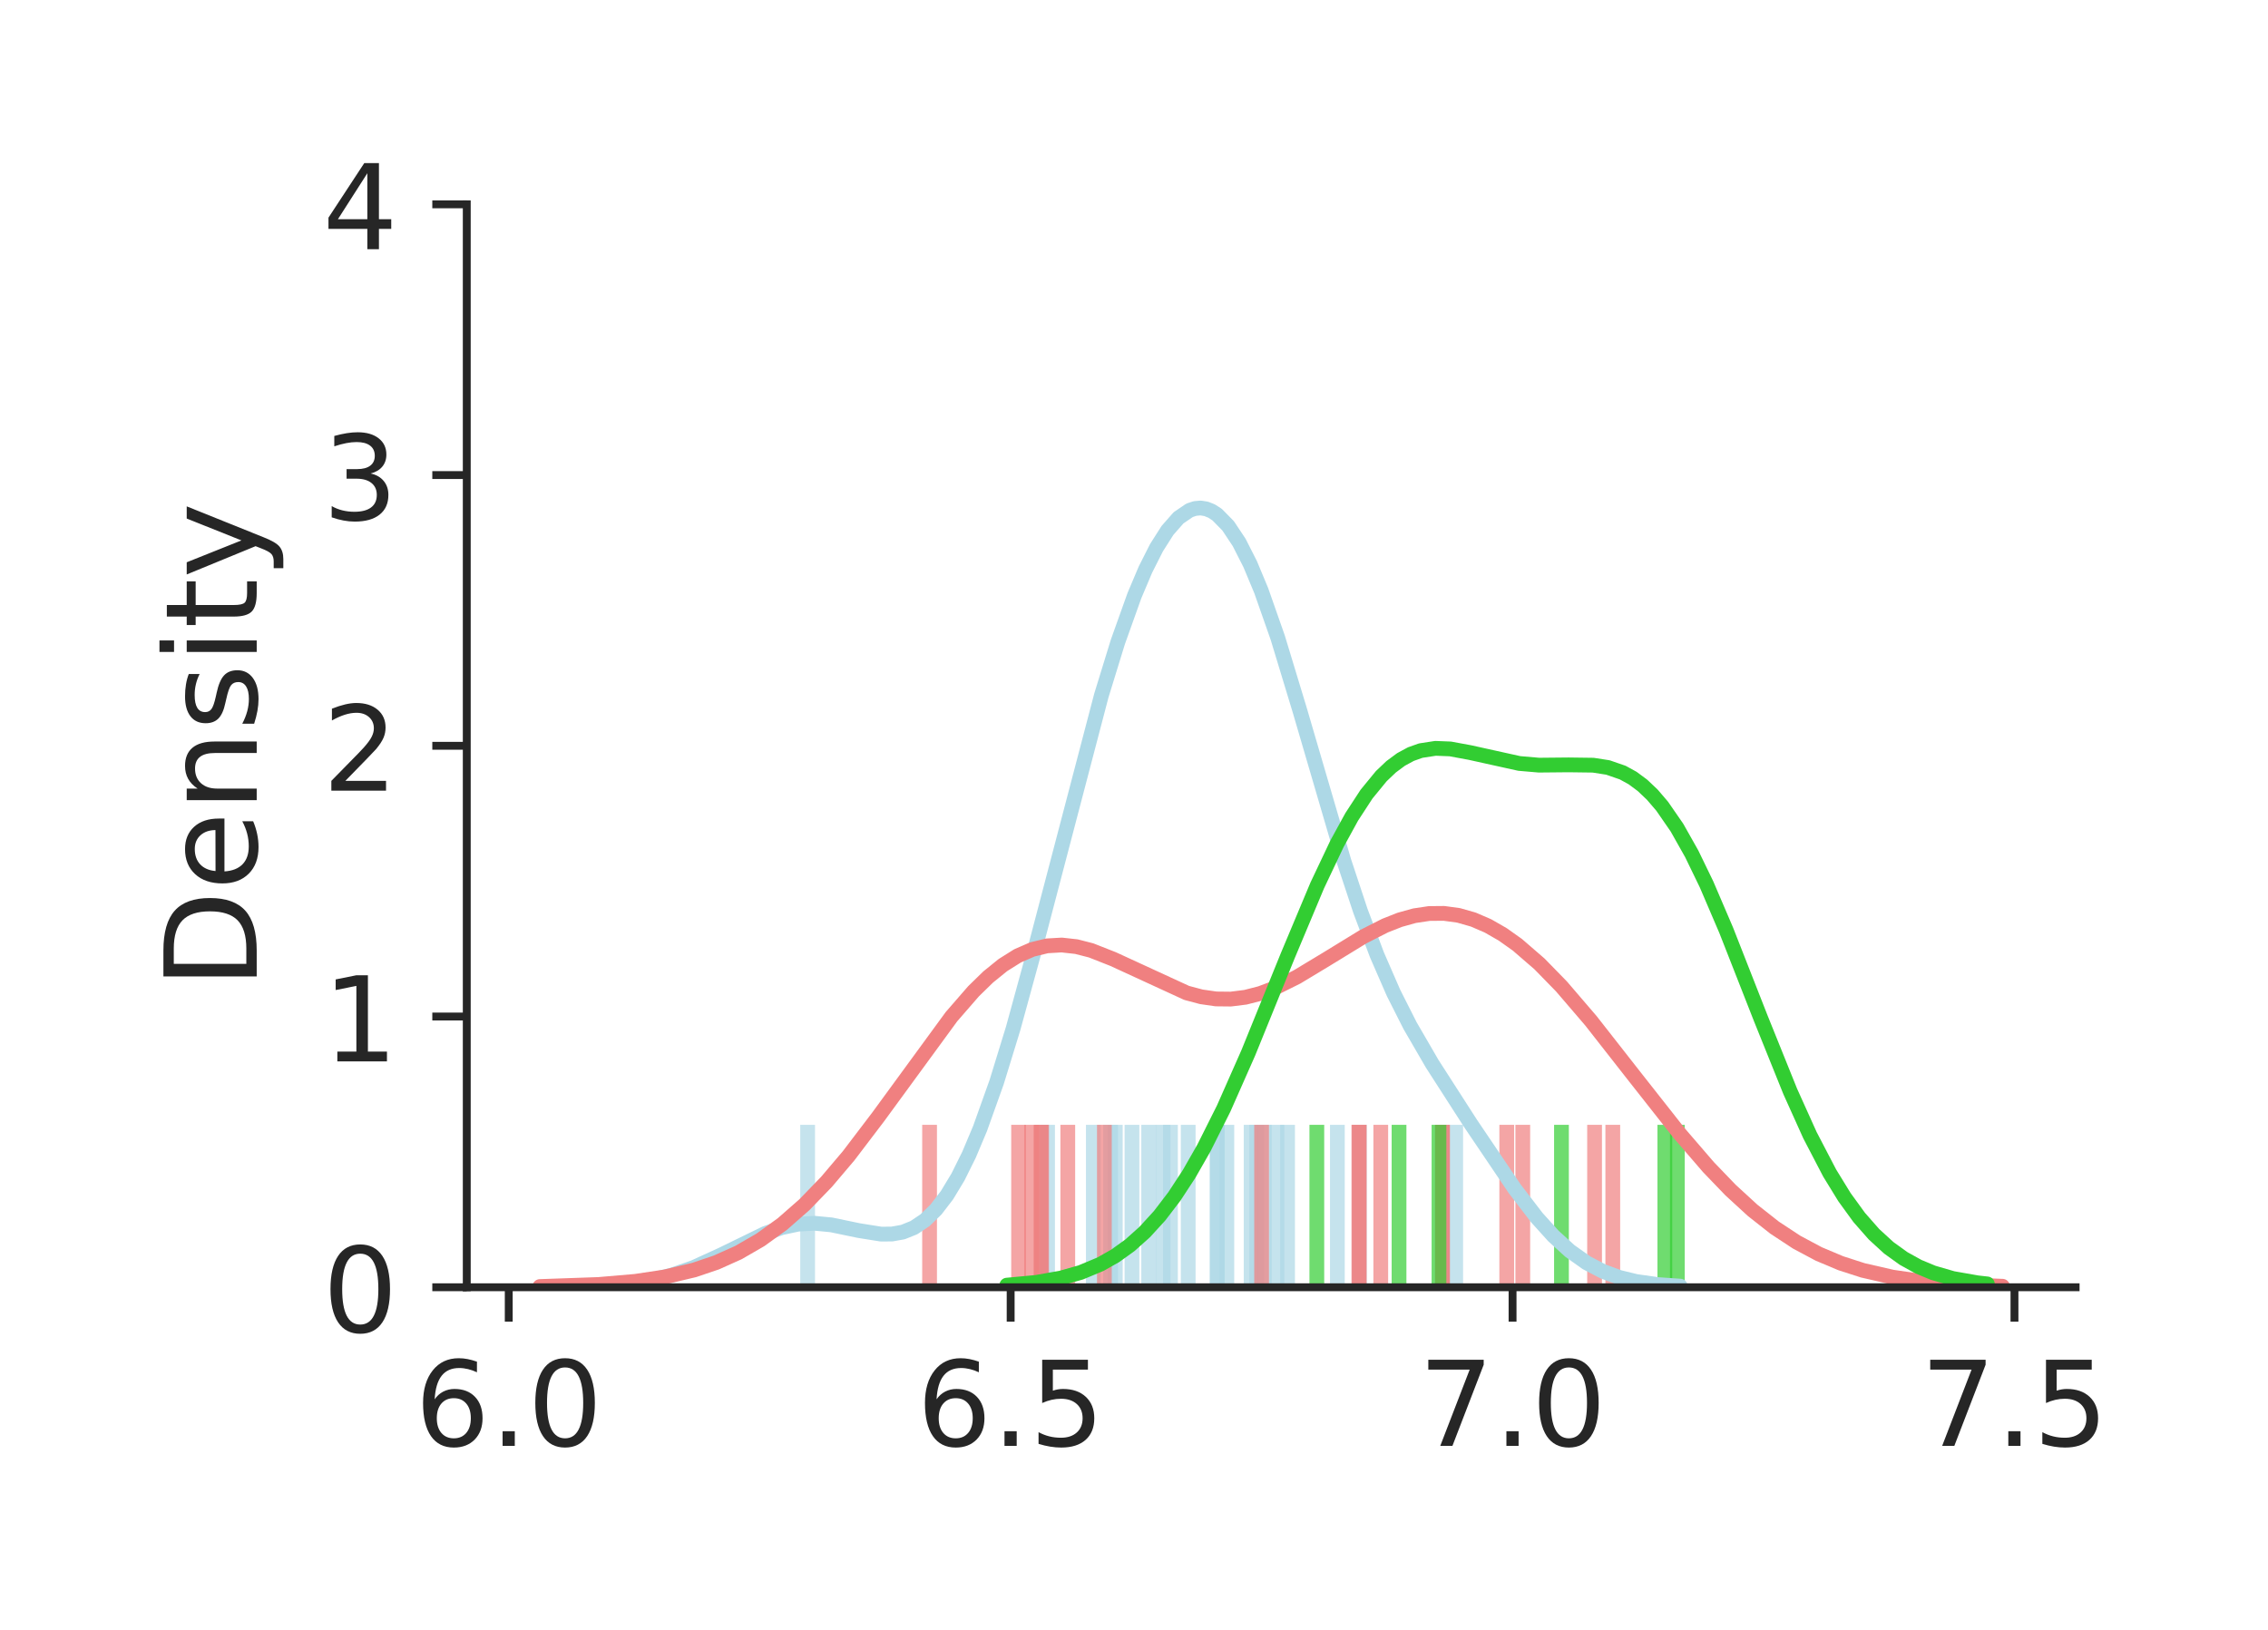 <?xml version="1.0" encoding="utf-8" standalone="no"?>
<!DOCTYPE svg PUBLIC "-//W3C//DTD SVG 1.1//EN"
  "http://www.w3.org/Graphics/SVG/1.1/DTD/svg11.dtd">
<!-- Created with matplotlib (https://matplotlib.org/) -->
<svg height="165.6pt" version="1.1" viewBox="0 0 230.4 165.6" width="230.4pt" xmlns="http://www.w3.org/2000/svg" xmlns:xlink="http://www.w3.org/1999/xlink">
 <defs>
  <style type="text/css">
*{stroke-linecap:butt;stroke-linejoin:round;}
  </style>
 </defs>
 <g id="figure_1">
  <g id="patch_1">
   <path d="M 0 165.6 
L 230.4 165.6 
L 230.4 0 
L 0 0 
z
" style="fill:#ffffff;"/>
  </g>
  <g id="axes_1">
   <g id="patch_2">
    <path d="M 47.417 130.786 
L 210.856 130.786 
L 210.856 20.759 
L 47.417 20.759 
z
" style="fill:#ffffff;"/>
   </g>
   <g id="matplotlib.axis_1">
    <g id="xtick_1">
     <g id="line2d_1">
      <defs>
       <path d="M 0 0 
L 0 3.5 
" id="mb8e1ce18b8" style="stroke:#262626;stroke-width:0.8;"/>
      </defs>
      <g>
       <use style="fill:#262626;stroke:#262626;stroke-width:0.8;" x="51.682" xlink:href="#mb8e1ce18b8" y="130.786"/>
      </g>
     </g>
     <g id="text_1">
      <!-- 6.0 -->
      <defs>
       <path d="M 33.016 40.375 
Q 26.375 40.375 22.484 35.828 
Q 18.609 31.297 18.609 23.391 
Q 18.609 15.531 22.484 10.953 
Q 26.375 6.391 33.016 6.391 
Q 39.656 6.391 43.531 10.953 
Q 47.406 15.531 47.406 23.391 
Q 47.406 31.297 43.531 35.828 
Q 39.656 40.375 33.016 40.375 
z
M 52.594 71.297 
L 52.594 62.312 
Q 48.875 64.062 45.094 64.984 
Q 41.312 65.922 37.594 65.922 
Q 27.828 65.922 22.672 59.328 
Q 17.531 52.734 16.797 39.406 
Q 19.672 43.656 24.016 45.922 
Q 28.375 48.188 33.594 48.188 
Q 44.578 48.188 50.953 41.516 
Q 57.328 34.859 57.328 23.391 
Q 57.328 12.156 50.688 5.359 
Q 44.047 -1.422 33.016 -1.422 
Q 20.359 -1.422 13.672 8.266 
Q 6.984 17.969 6.984 36.375 
Q 6.984 53.656 15.188 63.938 
Q 23.391 74.219 37.203 74.219 
Q 40.922 74.219 44.703 73.484 
Q 48.484 72.75 52.594 71.297 
z
" id="DejaVuSans-54"/>
       <path d="M 10.688 12.406 
L 21 12.406 
L 21 0 
L 10.688 0 
z
" id="DejaVuSans-46"/>
       <path d="M 31.781 66.406 
Q 24.172 66.406 20.328 58.906 
Q 16.5 51.422 16.5 36.375 
Q 16.5 21.391 20.328 13.891 
Q 24.172 6.391 31.781 6.391 
Q 39.453 6.391 43.281 13.891 
Q 47.125 21.391 47.125 36.375 
Q 47.125 51.422 43.281 58.906 
Q 39.453 66.406 31.781 66.406 
z
M 31.781 74.219 
Q 44.047 74.219 50.516 64.516 
Q 56.984 54.828 56.984 36.375 
Q 56.984 17.969 50.516 8.266 
Q 44.047 -1.422 31.781 -1.422 
Q 19.531 -1.422 13.062 8.266 
Q 6.594 17.969 6.594 36.375 
Q 6.594 54.828 13.062 64.516 
Q 19.531 74.219 31.781 74.219 
z
" id="DejaVuSans-48"/>
      </defs>
      <g style="fill:#262626;" transform="translate(42.141 146.904)scale(0.12 -0.12)">
       <use xlink:href="#DejaVuSans-54"/>
       <use x="63.623" xlink:href="#DejaVuSans-46"/>
       <use x="95.41" xlink:href="#DejaVuSans-48"/>
      </g>
     </g>
    </g>
    <g id="xtick_2">
     <g id="line2d_2">
      <g>
       <use style="fill:#262626;stroke:#262626;stroke-width:0.8;" x="102.67" xlink:href="#mb8e1ce18b8" y="130.786"/>
      </g>
     </g>
     <g id="text_2">
      <!-- 6.5 -->
      <defs>
       <path d="M 10.797 72.906 
L 49.516 72.906 
L 49.516 64.594 
L 19.828 64.594 
L 19.828 46.734 
Q 21.969 47.469 24.109 47.828 
Q 26.266 48.188 28.422 48.188 
Q 40.625 48.188 47.75 41.5 
Q 54.891 34.812 54.891 23.391 
Q 54.891 11.625 47.562 5.094 
Q 40.234 -1.422 26.906 -1.422 
Q 22.312 -1.422 17.547 -0.641 
Q 12.797 0.141 7.719 1.703 
L 7.719 11.625 
Q 12.109 9.234 16.797 8.062 
Q 21.484 6.891 26.703 6.891 
Q 35.156 6.891 40.078 11.328 
Q 45.016 15.766 45.016 23.391 
Q 45.016 31 40.078 35.438 
Q 35.156 39.891 26.703 39.891 
Q 22.75 39.891 18.812 39.016 
Q 14.891 38.141 10.797 36.281 
z
" id="DejaVuSans-53"/>
      </defs>
      <g style="fill:#262626;" transform="translate(93.128 146.904)scale(0.12 -0.12)">
       <use xlink:href="#DejaVuSans-54"/>
       <use x="63.623" xlink:href="#DejaVuSans-46"/>
       <use x="95.41" xlink:href="#DejaVuSans-53"/>
      </g>
     </g>
    </g>
    <g id="xtick_3">
     <g id="line2d_3">
      <g>
       <use style="fill:#262626;stroke:#262626;stroke-width:0.8;" x="153.657" xlink:href="#mb8e1ce18b8" y="130.786"/>
      </g>
     </g>
     <g id="text_3">
      <!-- 7.0 -->
      <defs>
       <path d="M 8.203 72.906 
L 55.078 72.906 
L 55.078 68.703 
L 28.609 0 
L 18.312 0 
L 43.219 64.594 
L 8.203 64.594 
z
" id="DejaVuSans-55"/>
      </defs>
      <g style="fill:#262626;" transform="translate(144.115 146.904)scale(0.12 -0.12)">
       <use xlink:href="#DejaVuSans-55"/>
       <use x="63.623" xlink:href="#DejaVuSans-46"/>
       <use x="95.41" xlink:href="#DejaVuSans-48"/>
      </g>
     </g>
    </g>
    <g id="xtick_4">
     <g id="line2d_4">
      <g>
       <use style="fill:#262626;stroke:#262626;stroke-width:0.8;" x="204.644" xlink:href="#mb8e1ce18b8" y="130.786"/>
      </g>
     </g>
     <g id="text_4">
      <!-- 7.5 -->
      <g style="fill:#262626;" transform="translate(195.102 146.904)scale(0.12 -0.12)">
       <use xlink:href="#DejaVuSans-55"/>
       <use x="63.623" xlink:href="#DejaVuSans-46"/>
       <use x="95.41" xlink:href="#DejaVuSans-53"/>
      </g>
     </g>
    </g>
   </g>
   <g id="matplotlib.axis_2">
    <g id="ytick_1">
     <g id="line2d_5">
      <defs>
       <path d="M 0 0 
L -3.5 0 
" id="m29d085bf88" style="stroke:#262626;stroke-width:0.8;"/>
      </defs>
      <g>
       <use style="fill:#262626;stroke:#262626;stroke-width:0.8;" x="47.417" xlink:href="#m29d085bf88" y="130.786"/>
      </g>
     </g>
     <g id="text_5">
      <!-- 0 -->
      <g style="fill:#262626;" transform="translate(32.782 135.345)scale(0.12 -0.12)">
       <use xlink:href="#DejaVuSans-48"/>
      </g>
     </g>
    </g>
    <g id="ytick_2">
     <g id="line2d_6">
      <g>
       <use style="fill:#262626;stroke:#262626;stroke-width:0.8;" x="47.417" xlink:href="#m29d085bf88" y="103.279"/>
      </g>
     </g>
     <g id="text_6">
      <!-- 1 -->
      <defs>
       <path d="M 12.406 8.297 
L 28.516 8.297 
L 28.516 63.922 
L 10.984 60.406 
L 10.984 69.391 
L 28.422 72.906 
L 38.281 72.906 
L 38.281 8.297 
L 54.391 8.297 
L 54.391 0 
L 12.406 0 
z
" id="DejaVuSans-49"/>
      </defs>
      <g style="fill:#262626;" transform="translate(32.782 107.839)scale(0.12 -0.12)">
       <use xlink:href="#DejaVuSans-49"/>
      </g>
     </g>
    </g>
    <g id="ytick_3">
     <g id="line2d_7">
      <g>
       <use style="fill:#262626;stroke:#262626;stroke-width:0.8;" x="47.417" xlink:href="#m29d085bf88" y="75.773"/>
      </g>
     </g>
     <g id="text_7">
      <!-- 2 -->
      <defs>
       <path d="M 19.188 8.297 
L 53.609 8.297 
L 53.609 0 
L 7.328 0 
L 7.328 8.297 
Q 12.938 14.109 22.625 23.891 
Q 32.328 33.688 34.812 36.531 
Q 39.547 41.844 41.422 45.531 
Q 43.312 49.219 43.312 52.781 
Q 43.312 58.594 39.234 62.25 
Q 35.156 65.922 28.609 65.922 
Q 23.969 65.922 18.812 64.312 
Q 13.672 62.703 7.812 59.422 
L 7.812 69.391 
Q 13.766 71.781 18.938 73 
Q 24.125 74.219 28.422 74.219 
Q 39.75 74.219 46.484 68.547 
Q 53.219 62.891 53.219 53.422 
Q 53.219 48.922 51.531 44.891 
Q 49.859 40.875 45.406 35.406 
Q 44.188 33.984 37.641 27.219 
Q 31.109 20.453 19.188 8.297 
z
" id="DejaVuSans-50"/>
      </defs>
      <g style="fill:#262626;" transform="translate(32.782 80.332)scale(0.12 -0.12)">
       <use xlink:href="#DejaVuSans-50"/>
      </g>
     </g>
    </g>
    <g id="ytick_4">
     <g id="line2d_8">
      <g>
       <use style="fill:#262626;stroke:#262626;stroke-width:0.8;" x="47.417" xlink:href="#m29d085bf88" y="48.266"/>
      </g>
     </g>
     <g id="text_8">
      <!-- 3 -->
      <defs>
       <path d="M 40.578 39.312 
Q 47.656 37.797 51.625 33 
Q 55.609 28.219 55.609 21.188 
Q 55.609 10.406 48.188 4.484 
Q 40.766 -1.422 27.094 -1.422 
Q 22.516 -1.422 17.656 -0.516 
Q 12.797 0.391 7.625 2.203 
L 7.625 11.719 
Q 11.719 9.328 16.594 8.109 
Q 21.484 6.891 26.812 6.891 
Q 36.078 6.891 40.938 10.547 
Q 45.797 14.203 45.797 21.188 
Q 45.797 27.641 41.281 31.266 
Q 36.766 34.906 28.719 34.906 
L 20.219 34.906 
L 20.219 43.016 
L 29.109 43.016 
Q 36.375 43.016 40.234 45.922 
Q 44.094 48.828 44.094 54.297 
Q 44.094 59.906 40.109 62.906 
Q 36.141 65.922 28.719 65.922 
Q 24.656 65.922 20.016 65.031 
Q 15.375 64.156 9.812 62.312 
L 9.812 71.094 
Q 15.438 72.656 20.344 73.438 
Q 25.25 74.219 29.594 74.219 
Q 40.828 74.219 47.359 69.109 
Q 53.906 64.016 53.906 55.328 
Q 53.906 49.266 50.438 45.094 
Q 46.969 40.922 40.578 39.312 
z
" id="DejaVuSans-51"/>
      </defs>
      <g style="fill:#262626;" transform="translate(32.782 52.825)scale(0.12 -0.12)">
       <use xlink:href="#DejaVuSans-51"/>
      </g>
     </g>
    </g>
    <g id="ytick_5">
     <g id="line2d_9">
      <g>
       <use style="fill:#262626;stroke:#262626;stroke-width:0.8;" x="47.417" xlink:href="#m29d085bf88" y="20.759"/>
      </g>
     </g>
     <g id="text_9">
      <!-- 4 -->
      <defs>
       <path d="M 37.797 64.312 
L 12.891 25.391 
L 37.797 25.391 
z
M 35.203 72.906 
L 47.609 72.906 
L 47.609 25.391 
L 58.016 25.391 
L 58.016 17.188 
L 47.609 17.188 
L 47.609 0 
L 37.797 0 
L 37.797 17.188 
L 4.891 17.188 
L 4.891 26.703 
z
" id="DejaVuSans-52"/>
      </defs>
      <g style="fill:#262626;" transform="translate(32.782 25.318)scale(0.12 -0.12)">
       <use xlink:href="#DejaVuSans-52"/>
      </g>
     </g>
    </g>
    <g id="text_10">
     <!-- Density -->
     <defs>
      <path d="M 19.672 64.797 
L 19.672 8.109 
L 31.594 8.109 
Q 46.688 8.109 53.688 14.938 
Q 60.688 21.781 60.688 36.531 
Q 60.688 51.172 53.688 57.984 
Q 46.688 64.797 31.594 64.797 
z
M 9.812 72.906 
L 30.078 72.906 
Q 51.266 72.906 61.172 64.094 
Q 71.094 55.281 71.094 36.531 
Q 71.094 17.672 61.125 8.828 
Q 51.172 0 30.078 0 
L 9.812 0 
z
" id="DejaVuSans-68"/>
      <path d="M 56.203 29.594 
L 56.203 25.203 
L 14.891 25.203 
Q 15.484 15.922 20.484 11.062 
Q 25.484 6.203 34.422 6.203 
Q 39.594 6.203 44.453 7.469 
Q 49.312 8.734 54.109 11.281 
L 54.109 2.781 
Q 49.266 0.734 44.188 -0.344 
Q 39.109 -1.422 33.891 -1.422 
Q 20.797 -1.422 13.156 6.188 
Q 5.516 13.812 5.516 26.812 
Q 5.516 40.234 12.766 48.109 
Q 20.016 56 32.328 56 
Q 43.359 56 49.781 48.891 
Q 56.203 41.797 56.203 29.594 
z
M 47.219 32.234 
Q 47.125 39.594 43.094 43.984 
Q 39.062 48.391 32.422 48.391 
Q 24.906 48.391 20.391 44.141 
Q 15.875 39.891 15.188 32.172 
z
" id="DejaVuSans-101"/>
      <path d="M 54.891 33.016 
L 54.891 0 
L 45.906 0 
L 45.906 32.719 
Q 45.906 40.484 42.875 44.328 
Q 39.844 48.188 33.797 48.188 
Q 26.516 48.188 22.312 43.547 
Q 18.109 38.922 18.109 30.906 
L 18.109 0 
L 9.078 0 
L 9.078 54.688 
L 18.109 54.688 
L 18.109 46.188 
Q 21.344 51.125 25.703 53.562 
Q 30.078 56 35.797 56 
Q 45.219 56 50.047 50.172 
Q 54.891 44.344 54.891 33.016 
z
" id="DejaVuSans-110"/>
      <path d="M 44.281 53.078 
L 44.281 44.578 
Q 40.484 46.531 36.375 47.5 
Q 32.281 48.484 27.875 48.484 
Q 21.188 48.484 17.844 46.438 
Q 14.5 44.391 14.5 40.281 
Q 14.5 37.156 16.891 35.375 
Q 19.281 33.594 26.516 31.984 
L 29.594 31.297 
Q 39.156 29.25 43.188 25.516 
Q 47.219 21.781 47.219 15.094 
Q 47.219 7.469 41.188 3.016 
Q 35.156 -1.422 24.609 -1.422 
Q 20.219 -1.422 15.453 -0.562 
Q 10.688 0.297 5.422 2 
L 5.422 11.281 
Q 10.406 8.688 15.234 7.391 
Q 20.062 6.109 24.812 6.109 
Q 31.156 6.109 34.562 8.281 
Q 37.984 10.453 37.984 14.406 
Q 37.984 18.062 35.516 20.016 
Q 33.062 21.969 24.703 23.781 
L 21.578 24.516 
Q 13.234 26.266 9.516 29.906 
Q 5.812 33.547 5.812 39.891 
Q 5.812 47.609 11.281 51.797 
Q 16.75 56 26.812 56 
Q 31.781 56 36.172 55.266 
Q 40.578 54.547 44.281 53.078 
z
" id="DejaVuSans-115"/>
      <path d="M 9.422 54.688 
L 18.406 54.688 
L 18.406 0 
L 9.422 0 
z
M 9.422 75.984 
L 18.406 75.984 
L 18.406 64.594 
L 9.422 64.594 
z
" id="DejaVuSans-105"/>
      <path d="M 18.312 70.219 
L 18.312 54.688 
L 36.812 54.688 
L 36.812 47.703 
L 18.312 47.703 
L 18.312 18.016 
Q 18.312 11.328 20.141 9.422 
Q 21.969 7.516 27.594 7.516 
L 36.812 7.516 
L 36.812 0 
L 27.594 0 
Q 17.188 0 13.234 3.875 
Q 9.281 7.766 9.281 18.016 
L 9.281 47.703 
L 2.688 47.703 
L 2.688 54.688 
L 9.281 54.688 
L 9.281 70.219 
z
" id="DejaVuSans-116"/>
      <path d="M 32.172 -5.078 
Q 28.375 -14.844 24.75 -17.812 
Q 21.141 -20.797 15.094 -20.797 
L 7.906 -20.797 
L 7.906 -13.281 
L 13.188 -13.281 
Q 16.891 -13.281 18.938 -11.516 
Q 21 -9.766 23.484 -3.219 
L 25.094 0.875 
L 2.984 54.688 
L 12.5 54.688 
L 29.594 11.922 
L 46.688 54.688 
L 56.203 54.688 
z
" id="DejaVuSans-121"/>
     </defs>
     <g style="fill:#262626;" transform="translate(26.078 100.484)rotate(-90)scale(0.13 -0.13)">
      <use xlink:href="#DejaVuSans-68"/>
      <use x="77.002" xlink:href="#DejaVuSans-101"/>
      <use x="138.525" xlink:href="#DejaVuSans-110"/>
      <use x="201.904" xlink:href="#DejaVuSans-115"/>
      <use x="254.004" xlink:href="#DejaVuSans-105"/>
      <use x="281.787" xlink:href="#DejaVuSans-116"/>
      <use x="320.996" xlink:href="#DejaVuSans-121"/>
     </g>
    </g>
   </g>
   <g id="LineCollection_1">
    <path clip-path="url(#pbd7b2a0a83)" d="M 82.044 130.786 
L 82.044 114.282 
" style="fill:none;stroke:#add8e6;stroke-opacity:0.7;stroke-width:1.5;"/>
    <path clip-path="url(#pbd7b2a0a83)" d="M 120.705 130.786 
L 120.705 114.282 
" style="fill:none;stroke:#add8e6;stroke-opacity:0.7;stroke-width:1.5;"/>
    <path clip-path="url(#pbd7b2a0a83)" d="M 118.905 130.786 
L 118.905 114.282 
" style="fill:none;stroke:#add8e6;stroke-opacity:0.7;stroke-width:1.5;"/>
    <path clip-path="url(#pbd7b2a0a83)" d="M 111.069 130.786 
L 111.069 114.282 
" style="fill:none;stroke:#add8e6;stroke-opacity:0.7;stroke-width:1.5;"/>
    <path clip-path="url(#pbd7b2a0a83)" d="M 127.667 130.786 
L 127.667 114.282 
" style="fill:none;stroke:#add8e6;stroke-opacity:0.7;stroke-width:1.5;"/>
    <path clip-path="url(#pbd7b2a0a83)" d="M 123.655 130.786 
L 123.655 114.282 
" style="fill:none;stroke:#add8e6;stroke-opacity:0.7;stroke-width:1.5;"/>
    <path clip-path="url(#pbd7b2a0a83)" d="M 127.097 130.786 
L 127.097 114.282 
" style="fill:none;stroke:#add8e6;stroke-opacity:0.7;stroke-width:1.5;"/>
    <path clip-path="url(#pbd7b2a0a83)" d="M 123.655 130.786 
L 123.655 114.282 
" style="fill:none;stroke:#add8e6;stroke-opacity:0.7;stroke-width:1.5;"/>
    <path clip-path="url(#pbd7b2a0a83)" d="M 124.633 130.786 
L 124.633 114.282 
" style="fill:none;stroke:#add8e6;stroke-opacity:0.7;stroke-width:1.5;"/>
    <path clip-path="url(#pbd7b2a0a83)" d="M 106.417 130.786 
L 106.417 114.282 
" style="fill:none;stroke:#add8e6;stroke-opacity:0.7;stroke-width:1.5;"/>
    <path clip-path="url(#pbd7b2a0a83)" d="M 112.821 130.786 
L 112.821 114.282 
" style="fill:none;stroke:#add8e6;stroke-opacity:0.7;stroke-width:1.5;"/>
    <path clip-path="url(#pbd7b2a0a83)" d="M 114.993 130.786 
L 114.993 114.282 
" style="fill:none;stroke:#add8e6;stroke-opacity:0.7;stroke-width:1.5;"/>
    <path clip-path="url(#pbd7b2a0a83)" d="M 116.692 130.786 
L 116.692 114.282 
" style="fill:none;stroke:#add8e6;stroke-opacity:0.7;stroke-width:1.5;"/>
    <path clip-path="url(#pbd7b2a0a83)" d="M 105.812 130.786 
L 105.812 114.282 
" style="fill:none;stroke:#add8e6;stroke-opacity:0.7;stroke-width:1.5;"/>
    <path clip-path="url(#pbd7b2a0a83)" d="M 118.156 130.786 
L 118.156 114.282 
" style="fill:none;stroke:#add8e6;stroke-opacity:0.7;stroke-width:1.5;"/>
    <path clip-path="url(#pbd7b2a0a83)" d="M 113.3 130.786 
L 113.3 114.282 
" style="fill:none;stroke:#add8e6;stroke-opacity:0.7;stroke-width:1.5;"/>
    <path clip-path="url(#pbd7b2a0a83)" d="M 129.72 130.786 
L 129.72 114.282 
" style="fill:none;stroke:#add8e6;stroke-opacity:0.7;stroke-width:1.5;"/>
    <path clip-path="url(#pbd7b2a0a83)" d="M 128.438 130.786 
L 128.438 114.282 
" style="fill:none;stroke:#add8e6;stroke-opacity:0.7;stroke-width:1.5;"/>
    <path clip-path="url(#pbd7b2a0a83)" d="M 138.091 130.786 
L 138.091 114.282 
" style="fill:none;stroke:#add8e6;stroke-opacity:0.7;stroke-width:1.5;"/>
    <path clip-path="url(#pbd7b2a0a83)" d="M 130.8 130.786 
L 130.8 114.282 
" style="fill:none;stroke:#add8e6;stroke-opacity:0.7;stroke-width:1.5;"/>
    <path clip-path="url(#pbd7b2a0a83)" d="M 146.537 130.786 
L 146.537 114.282 
" style="fill:none;stroke:#add8e6;stroke-opacity:0.7;stroke-width:1.5;"/>
    <path clip-path="url(#pbd7b2a0a83)" d="M 147.881 130.786 
L 147.881 114.282 
" style="fill:none;stroke:#add8e6;stroke-opacity:0.7;stroke-width:1.5;"/>
    <path clip-path="url(#pbd7b2a0a83)" d="M 135.86 130.786 
L 135.86 114.282 
" style="fill:none;stroke:#add8e6;stroke-opacity:0.7;stroke-width:1.5;"/>
   </g>
   <g id="LineCollection_2">
    <path clip-path="url(#pbd7b2a0a83)" d="M 94.433 130.786 
L 94.433 114.282 
" style="fill:none;stroke:#f08080;stroke-opacity:0.7;stroke-width:1.5;"/>
    <path clip-path="url(#pbd7b2a0a83)" d="M 112.19 130.786 
L 112.19 114.282 
" style="fill:none;stroke:#f08080;stroke-opacity:0.7;stroke-width:1.5;"/>
    <path clip-path="url(#pbd7b2a0a83)" d="M 104.795 130.786 
L 104.795 114.282 
" style="fill:none;stroke:#f08080;stroke-opacity:0.7;stroke-width:1.5;"/>
    <path clip-path="url(#pbd7b2a0a83)" d="M 108.473 130.786 
L 108.473 114.282 
" style="fill:none;stroke:#f08080;stroke-opacity:0.7;stroke-width:1.5;"/>
    <path clip-path="url(#pbd7b2a0a83)" d="M 105.748 130.786 
L 105.748 114.282 
" style="fill:none;stroke:#f08080;stroke-opacity:0.7;stroke-width:1.5;"/>
    <path clip-path="url(#pbd7b2a0a83)" d="M 128.163 130.786 
L 128.163 114.282 
" style="fill:none;stroke:#f08080;stroke-opacity:0.7;stroke-width:1.5;"/>
    <path clip-path="url(#pbd7b2a0a83)" d="M 105.812 130.786 
L 105.812 114.282 
" style="fill:none;stroke:#f08080;stroke-opacity:0.7;stroke-width:1.5;"/>
    <path clip-path="url(#pbd7b2a0a83)" d="M 103.476 130.786 
L 103.476 114.282 
" style="fill:none;stroke:#f08080;stroke-opacity:0.7;stroke-width:1.5;"/>
    <path clip-path="url(#pbd7b2a0a83)" d="M 140.269 130.786 
L 140.269 114.282 
" style="fill:none;stroke:#f08080;stroke-opacity:0.7;stroke-width:1.5;"/>
    <path clip-path="url(#pbd7b2a0a83)" d="M 153.067 130.786 
L 153.067 114.282 
" style="fill:none;stroke:#f08080;stroke-opacity:0.7;stroke-width:1.5;"/>
    <path clip-path="url(#pbd7b2a0a83)" d="M 146.537 130.786 
L 146.537 114.282 
" style="fill:none;stroke:#f08080;stroke-opacity:0.7;stroke-width:1.5;"/>
    <path clip-path="url(#pbd7b2a0a83)" d="M 138.04 130.786 
L 138.04 114.282 
" style="fill:none;stroke:#f08080;stroke-opacity:0.7;stroke-width:1.5;"/>
    <path clip-path="url(#pbd7b2a0a83)" d="M 138.091 130.786 
L 138.091 114.282 
" style="fill:none;stroke:#f08080;stroke-opacity:0.7;stroke-width:1.5;"/>
    <path clip-path="url(#pbd7b2a0a83)" d="M 146.537 130.786 
L 146.537 114.282 
" style="fill:none;stroke:#f08080;stroke-opacity:0.7;stroke-width:1.5;"/>
    <path clip-path="url(#pbd7b2a0a83)" d="M 161.989 130.786 
L 161.989 114.282 
" style="fill:none;stroke:#f08080;stroke-opacity:0.7;stroke-width:1.5;"/>
    <path clip-path="url(#pbd7b2a0a83)" d="M 163.839 130.786 
L 163.839 114.282 
" style="fill:none;stroke:#f08080;stroke-opacity:0.7;stroke-width:1.5;"/>
    <path clip-path="url(#pbd7b2a0a83)" d="M 154.696 130.786 
L 154.696 114.282 
" style="fill:none;stroke:#f08080;stroke-opacity:0.7;stroke-width:1.5;"/>
   </g>
   <g id="LineCollection_3">
    <path clip-path="url(#pbd7b2a0a83)" d="M 146.181 130.786 
L 146.181 114.282 
" style="fill:none;stroke:#32cd32;stroke-opacity:0.7;stroke-width:1.5;"/>
    <path clip-path="url(#pbd7b2a0a83)" d="M 142.124 130.786 
L 142.124 114.282 
" style="fill:none;stroke:#32cd32;stroke-opacity:0.7;stroke-width:1.5;"/>
    <path clip-path="url(#pbd7b2a0a83)" d="M 133.773 130.786 
L 133.773 114.282 
" style="fill:none;stroke:#32cd32;stroke-opacity:0.7;stroke-width:1.5;"/>
    <path clip-path="url(#pbd7b2a0a83)" d="M 170.399 130.786 
L 170.399 114.282 
" style="fill:none;stroke:#32cd32;stroke-opacity:0.7;stroke-width:1.5;"/>
    <path clip-path="url(#pbd7b2a0a83)" d="M 169.127 130.786 
L 169.127 114.282 
" style="fill:none;stroke:#32cd32;stroke-opacity:0.7;stroke-width:1.5;"/>
    <path clip-path="url(#pbd7b2a0a83)" d="M 158.625 130.786 
L 158.625 114.282 
" style="fill:none;stroke:#32cd32;stroke-opacity:0.7;stroke-width:1.5;"/>
   </g>
   <g id="line2d_10">
    <path clip-path="url(#pbd7b2a0a83)" d="M 59.239 130.715 
L 63.159 130.494 
L 65.959 130.104 
L 68.199 129.567 
L 70.44 128.79 
L 73.24 127.512 
L 77.72 125.329 
L 79.4 124.733 
L 81.08 124.375 
L 82.76 124.287 
L 84.44 124.447 
L 87.241 125.028 
L 89.481 125.386 
L 90.601 125.382 
L 91.721 125.182 
L 92.841 124.732 
L 93.961 123.983 
L 95.081 122.895 
L 96.201 121.434 
L 97.321 119.58 
L 98.441 117.322 
L 99.561 114.663 
L 101.242 109.96 
L 102.922 104.495 
L 105.162 96.313 
L 111.882 70.676 
L 113.562 65.217 
L 115.243 60.515 
L 116.363 57.868 
L 117.483 55.649 
L 118.603 53.889 
L 119.723 52.614 
L 120.843 51.849 
L 121.403 51.663 
L 121.963 51.613 
L 122.523 51.699 
L 123.083 51.923 
L 123.643 52.285 
L 124.763 53.426 
L 125.883 55.112 
L 127.003 57.318 
L 128.123 60.003 
L 129.804 64.794 
L 132.044 72.176 
L 136.524 87.484 
L 138.204 92.557 
L 139.884 97.024 
L 141.564 100.879 
L 143.244 104.206 
L 145.485 108.069 
L 149.405 114.166 
L 153.885 120.798 
L 156.125 123.714 
L 157.805 125.575 
L 159.485 127.105 
L 161.166 128.298 
L 162.846 129.178 
L 164.526 129.794 
L 166.206 130.202 
L 168.446 130.518 
L 170.686 130.673 
L 170.686 130.673 
" style="fill:none;stroke:#add8e6;stroke-linecap:round;stroke-width:1.5;"/>
   </g>
   <g id="line2d_11">
    <path clip-path="url(#pbd7b2a0a83)" d="M 54.846 130.714 
L 60.819 130.506 
L 64.552 130.187 
L 67.538 129.739 
L 70.525 129.032 
L 72.765 128.273 
L 75.005 127.269 
L 77.245 125.976 
L 79.485 124.358 
L 81.725 122.393 
L 83.965 120.077 
L 86.204 117.436 
L 89.191 113.509 
L 96.657 103.296 
L 98.897 100.718 
L 100.391 99.26 
L 101.884 98.052 
L 103.377 97.115 
L 104.87 96.465 
L 106.364 96.102 
L 107.857 96.015 
L 109.35 96.18 
L 110.844 96.563 
L 113.083 97.446 
L 120.55 100.882 
L 122.043 101.279 
L 123.536 101.494 
L 125.03 101.51 
L 126.523 101.323 
L 128.016 100.941 
L 129.51 100.381 
L 131.749 99.267 
L 134.736 97.466 
L 138.469 95.18 
L 140.709 94.042 
L 142.202 93.454 
L 143.696 93.038 
L 145.189 92.815 
L 146.682 92.801 
L 148.176 93.004 
L 149.669 93.43 
L 151.162 94.075 
L 152.655 94.933 
L 154.149 95.994 
L 156.389 97.931 
L 158.628 100.226 
L 161.615 103.71 
L 166.095 109.43 
L 170.575 115.119 
L 173.561 118.585 
L 175.801 120.914 
L 178.041 122.97 
L 180.281 124.735 
L 182.521 126.208 
L 184.761 127.404 
L 187.001 128.347 
L 189.241 129.07 
L 192.227 129.754 
L 195.214 130.193 
L 198.947 130.509 
L 203.427 130.685 
L 203.427 130.685 
" style="fill:none;stroke:#f08080;stroke-linecap:round;stroke-width:1.5;"/>
   </g>
   <g id="line2d_12">
    <path clip-path="url(#pbd7b2a0a83)" d="M 102.283 130.573 
L 105.286 130.293 
L 107.789 129.85 
L 109.791 129.281 
L 111.793 128.445 
L 113.295 127.595 
L 114.797 126.514 
L 116.298 125.167 
L 117.8 123.524 
L 119.301 121.561 
L 120.803 119.264 
L 122.305 116.633 
L 124.307 112.635 
L 126.809 106.975 
L 130.814 97.116 
L 133.817 89.958 
L 135.819 85.732 
L 137.32 82.991 
L 138.822 80.687 
L 140.324 78.856 
L 141.325 77.904 
L 142.326 77.162 
L 143.327 76.62 
L 144.328 76.264 
L 145.829 76.033 
L 147.331 76.092 
L 149.333 76.462 
L 154.339 77.569 
L 156.341 77.741 
L 159.344 77.712 
L 161.846 77.745 
L 163.348 77.979 
L 164.85 78.499 
L 165.851 79.05 
L 166.852 79.792 
L 167.853 80.742 
L 168.854 81.911 
L 170.356 84.085 
L 171.857 86.747 
L 173.359 89.846 
L 175.361 94.519 
L 178.865 103.448 
L 181.868 110.899 
L 183.87 115.341 
L 185.872 119.185 
L 187.374 121.631 
L 188.875 123.7 
L 190.377 125.407 
L 191.878 126.781 
L 193.38 127.863 
L 194.882 128.694 
L 196.383 129.318 
L 198.385 129.899 
L 200.888 130.337 
L 201.889 130.449 
L 201.889 130.449 
" style="fill:none;stroke:#32cd32;stroke-linecap:round;stroke-width:1.5;"/>
   </g>
   <g id="patch_3">
    <path d="M 47.417 130.786 
L 47.417 20.759 
" style="fill:none;stroke:#262626;stroke-linecap:square;stroke-linejoin:miter;stroke-width:0.8;"/>
   </g>
   <g id="patch_4">
    <path d="M 47.417 130.786 
L 210.856 130.786 
" style="fill:none;stroke:#262626;stroke-linecap:square;stroke-linejoin:miter;stroke-width:0.8;"/>
   </g>
  </g>
 </g>
 <defs>
  <clipPath id="pbd7b2a0a83">
   <rect height="110.027" width="163.439" x="47.417" y="20.759"/>
  </clipPath>
 </defs>
</svg>
